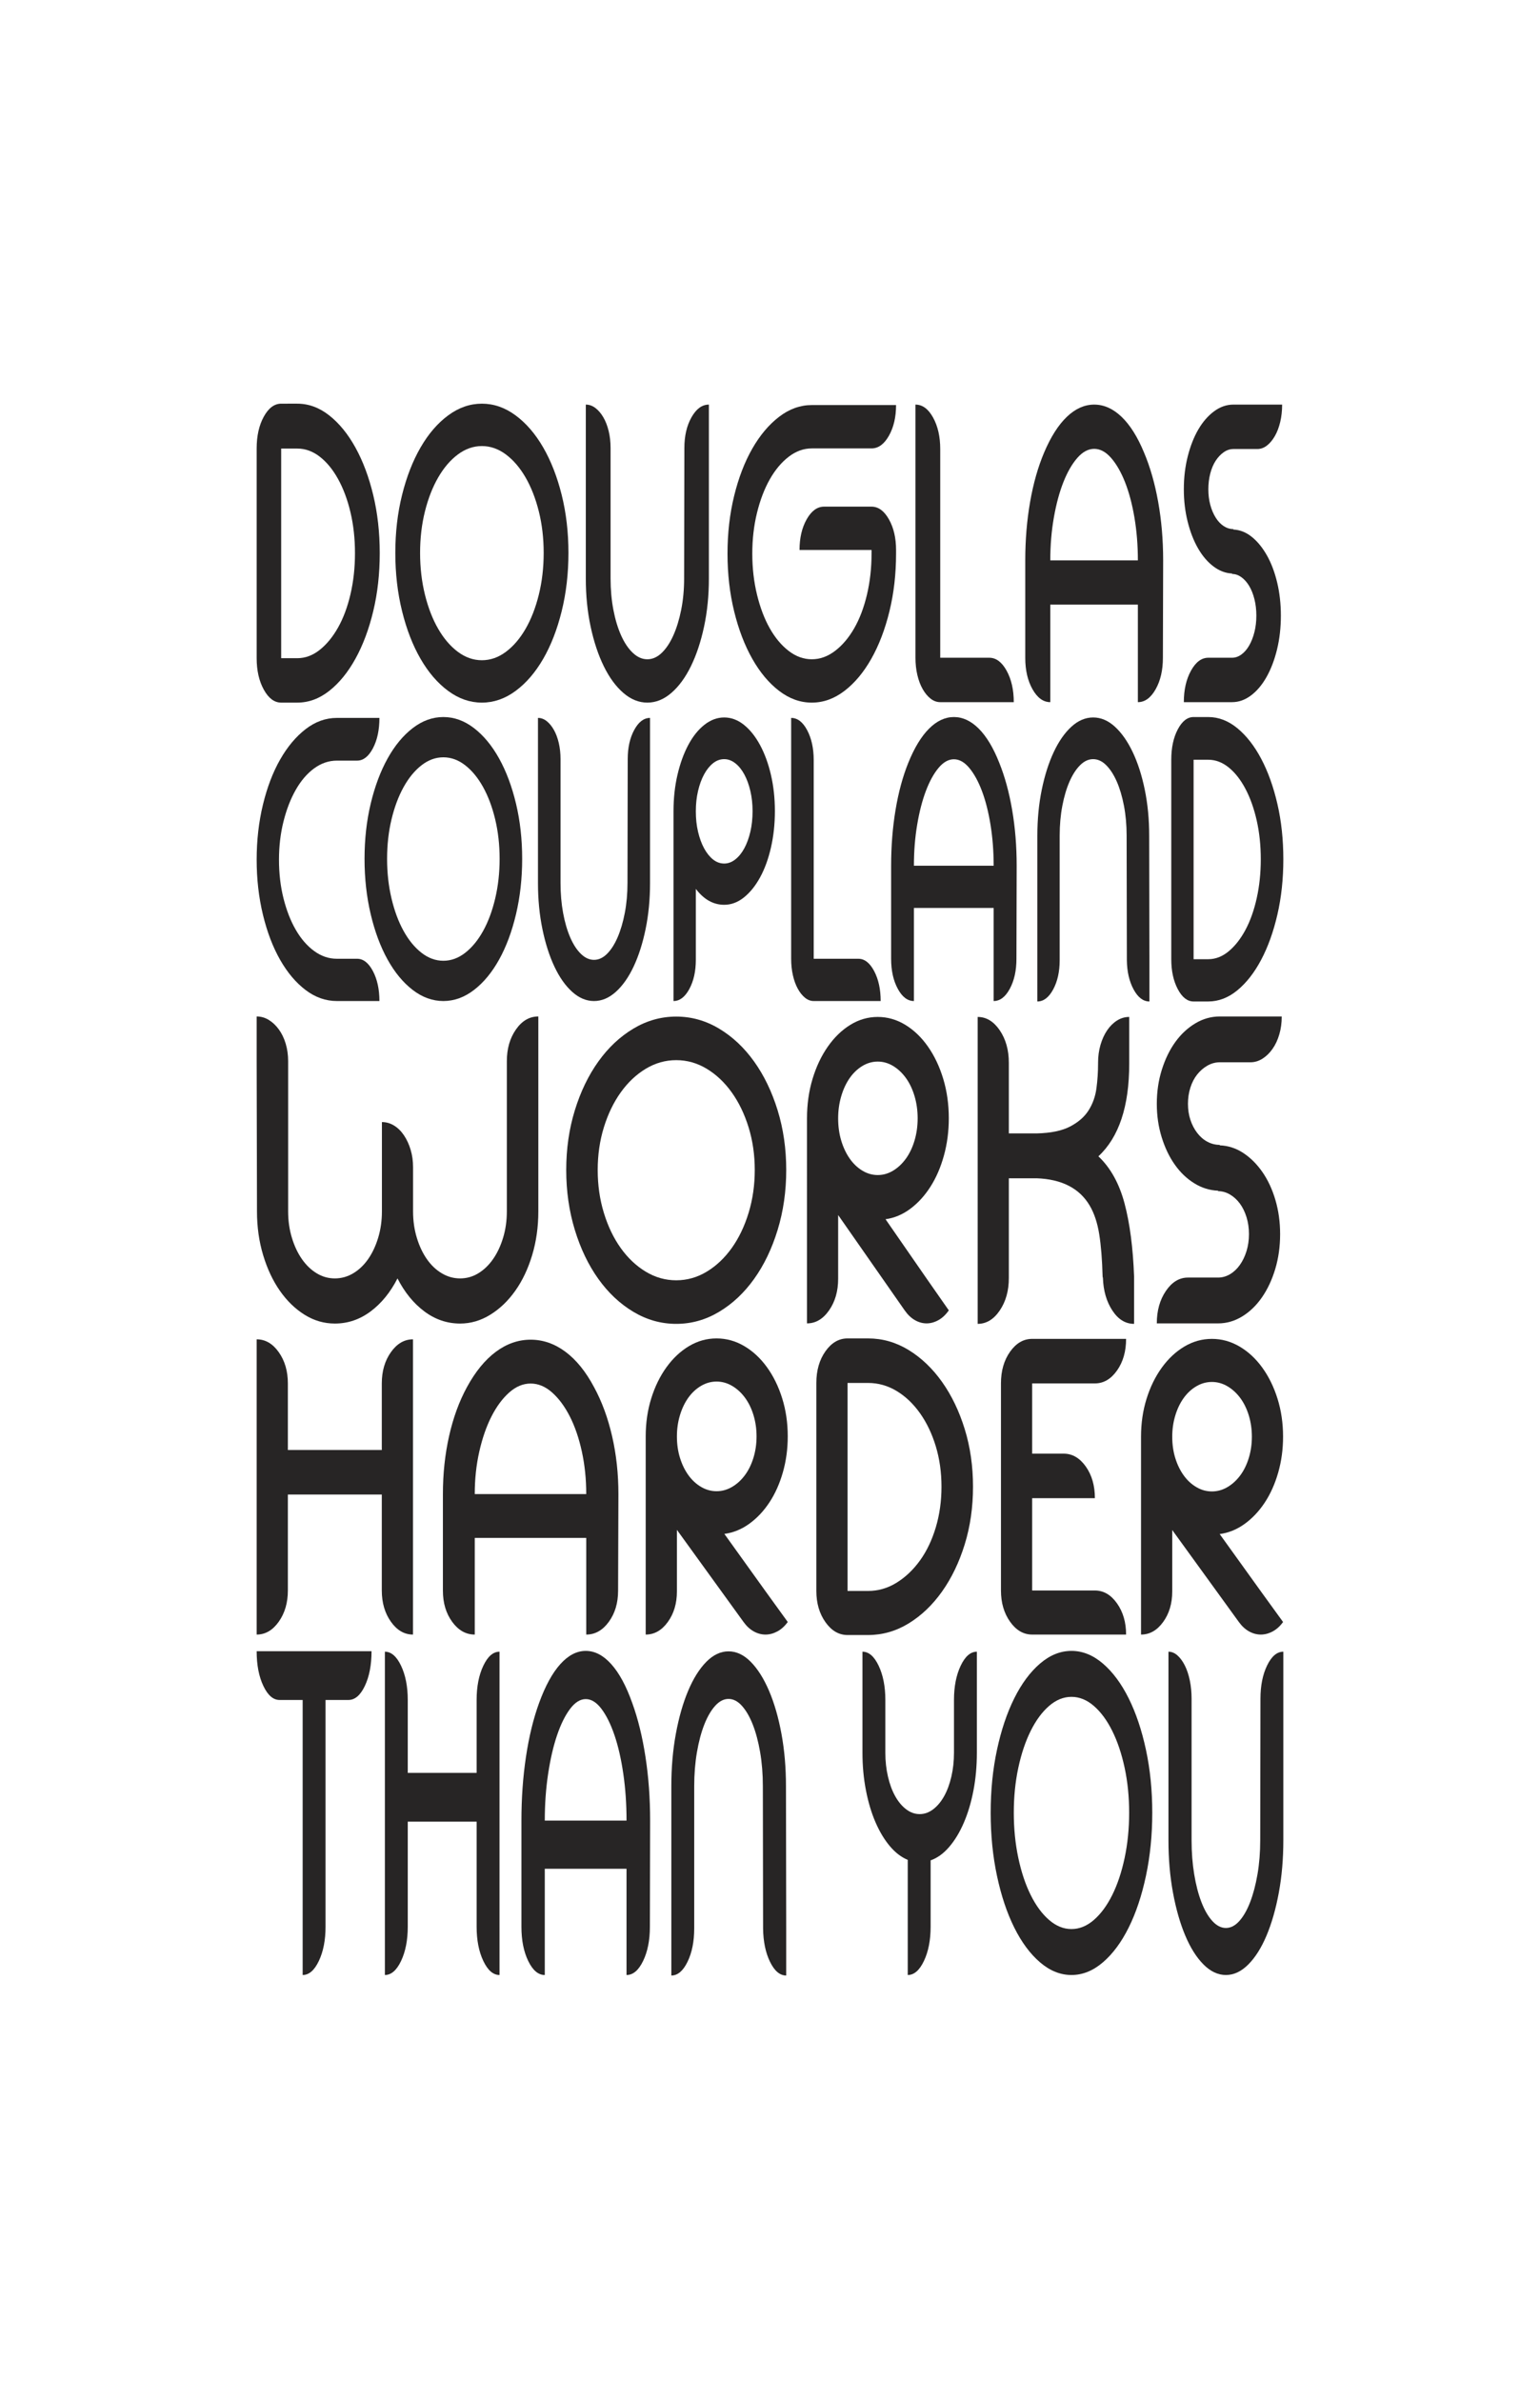 <?xml version="1.0" encoding="iso-8859-1"?>
<!-- Generator: Adobe Illustrator 15.1.0, SVG Export Plug-In . SVG Version: 6.00 Build 0)  -->
<!DOCTYPE svg PUBLIC "-//W3C//DTD SVG 1.1//EN" "http://www.w3.org/Graphics/SVG/1.1/DTD/svg11.dtd">
<svg version="1.1" xmlns="http://www.w3.org/2000/svg" xmlns:xlink="http://www.w3.org/1999/xlink" x="0px" y="0px" width="792px"
	 height="1224px" viewBox="0 0 792 1224" style="enable-background:new 0 0 792 1224;" xml:space="preserve">
<g id="Layer_1">
	<g>
		<path style="fill:#272525;" d="M152.879,207.535c5.864,0,11.359,2.022,16.481,6.067s9.607,9.558,13.46,16.536
			c3.852,6.981,6.895,15.108,9.127,24.387c2.232,9.279,3.349,19.234,3.349,29.859c0,10.628-1.116,20.58-3.349,29.859
			c-2.233,9.279-5.276,17.41-9.127,24.387c-3.854,6.982-8.339,12.491-13.46,16.536c-5.122,4.044-10.617,6.066-16.481,6.066h-8.274
			c-3.502,0-6.479-2.219-8.93-6.661c-2.452-4.439-3.677-9.833-3.677-16.179V230.613c0-6.501,1.225-11.974,3.677-16.416
			c2.45-4.439,5.427-6.662,8.93-6.662H152.879z M152.879,338.392c4.114,0,7.965-1.427,11.556-4.283
			c3.589-2.854,6.741-6.698,9.456-11.539c2.712-4.836,4.836-10.546,6.369-17.13c1.531-6.579,2.298-13.599,2.298-21.056
			c0-7.454-0.768-14.432-2.298-20.937c-1.533-6.501-3.657-12.212-6.369-17.13c-2.715-4.915-5.866-8.762-9.456-11.54
			c-3.591-2.772-7.442-4.164-11.556-4.164h-8.274v107.778H152.879z"/>
		<path style="fill:#272525;" d="M247.825,361.232c-6.129,0-11.908-2.008-17.335-6.016c-5.43-4.008-10.157-9.496-14.183-16.459
			c-4.028-6.959-7.202-15.132-9.521-24.519c-2.321-9.383-3.48-19.372-3.48-29.967c0-10.592,1.159-20.546,3.48-29.854
			c2.319-9.308,5.493-17.442,9.521-24.405c4.026-6.96,8.753-12.448,14.183-16.459c5.427-4.008,11.206-6.017,17.335-6.017
			c6.127,0,11.905,2.009,17.334,6.017c5.428,4.011,10.155,9.499,14.183,16.459c4.026,6.963,7.2,15.097,9.521,24.405
			c2.318,9.308,3.479,19.262,3.479,29.854c0,10.595-1.161,20.584-3.479,29.967c-2.321,9.387-5.496,17.56-9.521,24.519
			c-4.028,6.964-8.755,12.451-14.183,16.459C259.73,359.224,253.952,361.232,247.825,361.232z M247.825,229.33
			c-4.379,0-8.493,1.44-12.345,4.314c-3.854,2.877-7.223,6.811-10.112,11.805c-2.889,4.995-5.167,10.822-6.829,17.481
			c-1.664,6.661-2.495,13.774-2.495,21.341c0,7.569,0.831,14.721,2.495,21.454c1.662,6.736,3.94,12.6,6.829,17.595
			c2.89,4.994,6.259,8.931,10.112,11.805c3.852,2.877,7.965,4.314,12.345,4.314c4.376,0,8.491-1.437,12.344-4.314
			c3.852-2.874,7.223-6.811,10.112-11.805c2.889-4.995,5.165-10.858,6.829-17.595c1.662-6.732,2.495-13.884,2.495-21.454
			c0-7.567-0.833-14.68-2.495-21.341c-1.664-6.659-3.94-12.486-6.829-17.481c-2.89-4.995-6.261-8.928-10.112-11.805
			C256.316,230.77,252.202,229.33,247.825,229.33z"/>
		<path style="fill:#272525;" d="M351.964,230.298c0-6.189,1.225-11.452,3.677-15.787c2.45-4.331,5.427-6.5,8.929-6.5v22.288v67.092
			c0,8.821-0.832,17.103-2.494,24.84c-1.664,7.74-3.919,14.51-6.763,20.313c-2.846,5.803-6.195,10.371-10.046,13.697
			c-3.854,3.326-7.968,4.991-12.345,4.991c-4.379,0-8.493-1.665-12.345-4.991c-3.854-3.327-7.202-7.894-10.046-13.697
			c-2.846-5.804-5.101-12.573-6.763-20.313c-1.665-7.738-2.495-16.019-2.495-24.84v-67.092v-22.288c1.75,0,3.392,0.581,4.924,1.741
			c1.531,1.161,2.889,2.75,4.071,4.759c1.182,2.013,2.101,4.375,2.758,7.082c0.656,2.708,0.985,5.611,0.985,8.706v67.092
			c0,5.728,0.48,11.107,1.445,16.134c0.962,5.031,2.298,9.442,4.005,13.233c1.708,3.794,3.721,6.772,6.041,8.938
			c2.319,2.17,4.793,3.25,7.42,3.25s5.076-1.081,7.354-3.25c2.276-2.165,4.268-5.143,5.976-8.938
			c1.708-3.791,3.063-8.202,4.071-13.233c1.005-5.027,1.51-10.406,1.51-16.134L351.964,230.298z"/>
		<path style="fill:#272525;" d="M417.492,230.535c-4.202,0-8.164,1.434-11.885,4.294c-3.722,2.866-6.96,6.733-9.717,11.607
			c-2.758,4.875-4.948,10.603-6.566,17.179c-1.621,6.58-2.43,13.58-2.43,21.008c0,7.429,0.809,14.473,2.43,21.125
			c1.619,6.656,3.808,12.42,6.566,17.295c2.757,4.875,5.996,8.745,9.717,11.607c3.721,2.865,7.683,4.294,11.885,4.294
			c4.203,0,8.186-1.429,11.951-4.294c3.763-2.862,7.046-6.732,9.85-11.607c2.801-4.875,4.989-10.639,6.566-17.295
			c1.575-6.653,2.363-13.696,2.363-21.125v-1.857h-24.426h-12.608c0-6.188,1.226-11.451,3.678-15.786c2.45-4.33,5.428-6.5,8.931-6.5
			h24.426c3.501,0,6.478,2.169,8.93,6.5c2.45,4.335,3.678,9.598,3.678,15.786v1.857c0,10.526-1.14,20.429-3.415,29.715
			c-2.277,9.285-5.384,17.411-9.323,24.375c-3.94,6.964-8.536,12.46-13.789,16.482c-5.253,4.022-10.857,6.036-16.811,6.036
			c-5.954,0-11.557-2.013-16.81-6.036c-5.252-4.022-9.849-9.518-13.789-16.482c-3.94-6.964-7.048-15.09-9.324-24.375
			c-2.277-9.286-3.415-19.189-3.415-29.715c0-10.522,1.137-20.428,3.415-29.714c2.275-9.286,5.384-17.371,9.324-24.26
			c3.939-6.884,8.536-12.339,13.789-16.366c5.253-4.022,10.855-6.036,16.81-6.036h43.338c0,6.191-1.228,11.455-3.678,15.786
			c-2.452,4.335-5.429,6.5-8.93,6.5H417.492z"/>
		<path style="fill:#272525;" d="M508.761,338.154c3.5,0,6.478,2.223,8.929,6.662c2.451,4.442,3.678,9.837,3.678,16.179h-12.606
			h-25.215c-1.752,0-3.394-0.595-4.925-1.784c-1.532-1.189-2.889-2.814-4.07-4.878c-1.183-2.06-2.102-4.479-2.759-7.256
			c-0.656-2.773-0.984-5.747-0.984-8.922V230.852v-22.841c3.589,0,6.609,2.224,9.062,6.662c2.449,4.442,3.677,9.836,3.677,16.179
			v107.302H508.761z"/>
		<path style="fill:#272525;" d="M588.343,232.618c3.151,7.429,5.581,15.903,7.288,25.42c1.708,9.519,2.562,19.54,2.562,30.062
			l-0.132,50.143c0,6.348-1.248,11.725-3.742,16.135c-2.496,4.411-5.539,6.616-9.127,6.616v-22.751v-27.392h-45.045v50.143
			c-3.591,0-6.632-2.205-9.127-6.616s-3.743-9.787-3.743-16.135V288.1c0-10.522,0.831-20.543,2.495-30.062
			c1.662-9.517,4.071-17.991,7.223-25.42c3.415-8.045,7.31-14.161,11.688-18.339c4.377-4.179,9.062-6.269,14.052-6.269
			s9.673,2.09,14.052,6.269C581.162,218.458,585.014,224.573,588.343,232.618z M585.191,288.1c0-7.736-0.592-15.088-1.773-22.053
			c-1.182-6.964-2.803-13.036-4.858-18.223c-2.059-5.184-4.445-9.322-7.157-12.42c-2.716-3.094-5.604-4.642-8.668-4.642
			c-3.066,0-5.955,1.548-8.668,4.642c-2.715,3.098-5.101,7.237-7.157,12.42c-2.058,5.187-3.699,11.258-4.924,18.223
			c-1.228,6.965-1.839,14.317-1.839,22.053H585.191z"/>
		<path style="fill:#272525;" d="M634.305,230.852c-1.752,0-3.414,0.557-4.991,1.665c-1.575,1.111-2.954,2.58-4.136,4.401
			c-1.182,1.826-2.102,4.008-2.759,6.543c-0.656,2.54-0.984,5.235-0.984,8.089c0,2.855,0.328,5.513,0.984,7.971
			c0.657,2.461,1.577,4.64,2.759,6.543s2.561,3.372,4.136,4.401c1.577,1.034,3.239,1.547,4.991,1.547v0.238
			c3.414,0.16,6.587,1.428,9.521,3.807c2.933,2.379,5.516,5.554,7.749,9.517c2.232,3.966,3.982,8.606,5.253,13.918
			c1.268,5.316,1.904,10.985,1.904,17.012c0,6.186-0.657,11.978-1.97,17.368c-1.313,5.394-3.109,10.111-5.385,14.157
			c-2.278,4.044-4.947,7.219-8.011,9.517c-3.065,2.301-6.304,3.449-9.719,3.449h-12.213h-12.606c0-6.342,1.225-11.736,3.677-16.179
			c2.45-4.438,5.428-6.662,8.93-6.662h12.213c1.662,0,3.261-0.553,4.794-1.666c1.53-1.107,2.866-2.654,4.005-4.639
			c1.138-1.981,2.036-4.283,2.692-6.9c0.656-2.617,0.985-5.432,0.985-8.446c0-3.011-0.329-5.83-0.985-8.446
			c-0.656-2.618-1.555-4.878-2.692-6.781c-1.139-1.904-2.475-3.409-4.005-4.521c-1.533-1.107-3.132-1.665-4.794-1.665v-0.238
			c-3.413-0.156-6.632-1.387-9.651-3.688c-3.021-2.298-5.647-5.391-7.88-9.279c-2.233-3.884-4.005-8.446-5.318-13.68
			s-1.97-10.785-1.97-16.655c0-6.025,0.677-11.695,2.035-17.011c1.356-5.313,3.172-9.912,5.45-13.8
			c2.275-3.884,4.967-6.978,8.076-9.279c3.106-2.298,6.412-3.45,9.915-3.45h6.566h5.778h12.738c0,3.175-0.328,6.149-0.985,8.922
			c-0.656,2.777-1.575,5.198-2.758,7.257c-1.182,2.063-2.54,3.688-4.07,4.877c-1.533,1.189-3.175,1.785-4.925,1.785H634.305z"/>
	</g>
	<g>
		<path style="fill:#272525;" d="M183.652,492.919c3.187,0,5.898,2.115,8.13,6.338c2.231,4.227,3.348,9.359,3.348,15.393h-11.478
			H173.25c-5.739,0-11.102-1.885-16.082-5.659c-4.982-3.771-9.347-8.941-13.093-15.506c-3.748-6.565-6.696-14.297-8.848-23.203
			c-2.152-8.903-3.228-18.336-3.228-28.296c0-9.961,1.076-19.391,3.228-28.296c2.152-8.904,5.101-16.639,8.848-23.203
			c3.746-6.566,8.11-11.772,13.093-15.621c4.98-3.848,10.343-5.772,16.082-5.772h10.402h11.478c0,6.189-1.117,11.396-3.348,15.619
			c-2.232,4.227-4.943,6.339-8.13,6.339H173.25c-4.146,0-8.032,1.322-11.658,3.961c-3.628,2.642-6.776,6.302-9.446,10.979
			c-2.671,4.679-4.783,10.111-6.337,16.298c-1.554,6.189-2.332,12.755-2.332,19.695c0,7.096,0.777,13.734,2.332,19.919
			c1.554,6.19,3.666,11.584,6.337,16.186c2.67,4.605,5.818,8.228,9.446,10.866c3.626,2.642,7.512,3.961,11.658,3.961H183.652z"/>
		<path style="fill:#272525;" d="M228.011,514.65c-5.581,0-10.842-1.907-15.783-5.715c-4.943-3.808-9.248-9.021-12.913-15.636
			c-3.667-6.612-6.558-14.376-8.668-23.293c-2.113-8.913-3.169-18.403-3.169-28.468c0-10.062,1.056-19.519,3.169-28.361
			c2.111-8.843,5.001-16.569,8.668-23.184c3.666-6.612,7.97-11.825,12.913-15.637c4.941-3.807,10.203-5.715,15.783-5.715
			c5.578,0,10.839,1.908,15.783,5.715c4.942,3.812,9.246,9.025,12.914,15.637c3.666,6.615,6.556,14.341,8.669,23.184
			c2.111,8.842,3.168,18.299,3.168,28.361c0,10.065-1.057,19.555-3.168,28.468c-2.113,8.917-5.003,16.681-8.669,23.293
			c-3.667,6.615-7.972,11.828-12.914,15.636C238.851,512.744,233.589,514.65,228.011,514.65z M228.011,389.346
			c-3.987,0-7.733,1.368-11.239,4.098c-3.509,2.733-6.576,6.469-9.207,11.214c-2.63,4.746-4.704,10.282-6.217,16.607
			c-1.516,6.328-2.272,13.086-2.272,20.273c0,7.191,0.756,13.985,2.272,20.381c1.513,6.399,3.587,11.97,6.217,16.714
			c2.631,4.745,5.698,8.485,9.207,11.214c3.506,2.733,7.252,4.098,11.239,4.098c3.985,0,7.731-1.365,11.239-4.098
			c3.507-2.729,6.576-6.469,9.207-11.214c2.63-4.745,4.702-10.315,6.217-16.714c1.513-6.396,2.272-13.189,2.272-20.381
			c0-7.188-0.759-13.945-2.272-20.273c-1.515-6.325-3.587-11.861-6.217-16.607c-2.631-4.745-5.7-8.481-9.207-11.214
			C235.742,390.714,231.996,389.346,228.011,389.346z"/>
		<path style="fill:#272525;" d="M322.828,390.267c0-5.879,1.116-10.879,3.348-14.997c2.23-4.114,4.941-6.175,8.13-6.175v21.172
			v63.735c0,8.381-0.758,16.248-2.271,23.599c-1.515,7.353-3.568,13.783-6.158,19.297c-2.592,5.514-5.641,9.852-9.147,13.012
			c-3.508,3.16-7.254,4.741-11.239,4.741c-3.987,0-7.732-1.581-11.239-4.741c-3.509-3.161-6.558-7.499-9.147-13.012
			c-2.591-5.514-4.645-11.944-6.158-19.297c-1.515-7.351-2.272-15.218-2.272-23.599v-63.735v-21.172
			c1.594,0,3.088,0.551,4.484,1.653c1.394,1.103,2.63,2.613,3.707,4.521c1.076,1.913,1.913,4.156,2.511,6.727
			c0.598,2.573,0.897,5.33,0.897,8.27v63.735c0,5.442,0.438,10.552,1.315,15.328c0.876,4.779,2.093,8.969,3.646,12.571
			c1.555,3.604,3.388,6.434,5.5,8.49c2.111,2.061,4.364,3.088,6.756,3.088s4.622-1.027,6.696-3.088
			c2.072-2.057,3.886-4.886,5.44-8.49c1.555-3.602,2.789-7.792,3.707-12.571c0.916-4.776,1.375-9.886,1.375-15.328L322.828,390.267z
			"/>
		<path style="fill:#272525;" d="M372.446,368.863c3.587,0,6.953,1.252,10.104,3.755c3.148,2.506,5.918,5.964,8.31,10.382
			c2.392,4.417,4.264,9.536,5.62,15.352c1.355,5.819,2.033,12.038,2.033,18.666c0,6.626-0.678,12.887-2.033,18.775
			c-1.356,5.891-3.228,11.01-5.62,15.352c-2.391,4.345-5.162,7.77-8.31,10.271c-3.15,2.506-6.517,3.755-10.104,3.755
			c-5.581,0-10.443-2.723-14.588-8.173v36.447c0,5.891-1.117,10.899-3.347,15.021c-2.233,4.124-4.944,6.185-8.131,6.185v-21.205
			v-76.428c0-6.627,0.676-12.846,2.033-18.666c1.354-5.816,3.208-10.934,5.56-15.352c2.351-4.418,5.121-7.876,8.311-10.382
			C365.47,370.115,368.859,368.863,372.446,368.863z M372.446,443.965c1.991,0,3.886-0.697,5.68-2.097
			c1.793-1.399,3.347-3.313,4.663-5.744c1.315-2.43,2.35-5.264,3.109-8.504c0.757-3.237,1.136-6.771,1.136-10.602
			c0-3.68-0.379-7.142-1.136-10.382c-0.759-3.237-1.793-6.075-3.109-8.504c-1.315-2.43-2.869-4.342-4.663-5.743
			c-1.794-1.398-3.688-2.099-5.68-2.099c-2.074,0-3.987,0.701-5.739,2.099c-1.755,1.401-3.288,3.313-4.604,5.743
			c-1.314,2.429-2.352,5.267-3.108,8.504c-0.759,3.241-1.137,6.703-1.137,10.382v0.221c0,3.682,0.377,7.145,1.137,10.381
			c0.756,3.241,1.793,6.075,3.108,8.504c1.316,2.431,2.849,4.345,4.604,5.744C368.459,443.269,370.373,443.965,372.446,443.965z"/>
		<path style="fill:#272525;" d="M441.436,492.919c3.187,0,5.897,2.115,8.13,6.338c2.23,4.227,3.348,9.359,3.348,15.393h-11.478
			h-22.958c-1.595,0-3.09-0.566-4.483-1.697c-1.396-1.132-2.631-2.678-3.706-4.641c-1.077-1.959-1.914-4.262-2.512-6.904
			c-0.598-2.639-0.896-5.468-0.896-8.489V390.827v-21.732c3.268,0,6.018,2.115,8.25,6.338c2.23,4.227,3.348,9.359,3.348,15.394
			v102.092H441.436z"/>
		<path style="fill:#272525;" d="M513.893,392.127c2.869,7.091,5.082,15.178,6.637,24.262c1.555,9.083,2.331,18.649,2.331,28.691
			l-0.12,47.857c0,6.059-1.136,11.189-3.407,15.399s-5.042,6.314-8.31,6.314v-21.713v-26.144h-41.012v47.856
			c-3.27,0-6.038-2.104-8.31-6.314c-2.272-4.209-3.408-9.34-3.408-15.399V445.08c0-10.042,0.757-19.608,2.271-28.691
			c1.513-9.084,3.707-17.171,6.576-24.262c3.109-7.678,6.655-13.515,10.642-17.503c3.985-3.988,8.25-5.982,12.794-5.982
			s8.808,1.995,12.794,5.982C507.355,378.612,510.862,384.449,513.893,392.127z M511.023,445.08c0-7.383-0.538-14.401-1.614-21.048
			c-1.076-6.647-2.552-12.442-4.424-17.393c-1.874-4.946-4.047-8.896-6.517-11.854c-2.472-2.953-5.103-4.431-7.892-4.431
			c-2.791,0-5.422,1.478-7.892,4.431c-2.472,2.957-4.645,6.907-6.517,11.854c-1.874,4.951-3.368,10.746-4.483,17.393
			c-1.117,6.646-1.674,13.665-1.674,21.048H511.023z"/>
		<path style="fill:#272525;" d="M533.499,429.61c0-8.395,0.757-16.271,2.271-23.637c1.514-7.362,3.567-13.806,6.158-19.328
			c2.59-5.522,5.62-9.865,9.087-13.033c3.468-3.165,7.193-4.749,11.18-4.749c3.985,0,7.712,1.584,11.181,4.749
			c3.467,3.168,6.516,7.511,9.146,13.033c2.63,5.522,4.702,11.966,6.217,19.328c1.514,7.366,2.272,15.242,2.272,23.637l0.119,64.06
			v21.207c-3.189,0-5.899-2.06-8.131-6.185c-2.232-4.122-3.389-9.129-3.467-15.021l-0.12-64.06c0-5.446-0.459-10.566-1.375-15.353
			c-0.917-4.784-2.152-8.946-3.707-12.481c-1.554-3.534-3.368-6.33-5.439-8.394c-2.073-2.06-4.305-3.093-6.696-3.093
			c-2.391,0-4.623,1.033-6.695,3.093c-2.074,2.064-3.887,4.86-5.44,8.394c-1.555,3.535-2.791,7.697-3.707,12.481
			c-0.917,4.787-1.374,9.907-1.374,15.353v64.06c0,5.893-1.118,10.9-3.349,15.021c-2.232,4.125-4.943,6.185-8.131,6.185V493.67
			V429.61z"/>
		<path style="fill:#272525;" d="M621.38,368.642c5.34,0,10.343,1.924,15.006,5.773c4.663,3.848,8.747,9.093,12.255,15.732
			c3.507,6.642,6.277,14.375,8.311,23.203c2.033,8.829,3.049,18.301,3.049,28.41c0,10.112-1.016,19.58-3.049,28.409
			c-2.033,8.828-4.804,16.564-8.311,23.203c-3.508,6.643-7.592,11.885-12.255,15.733c-4.663,3.848-9.666,5.772-15.006,5.772h-7.532
			c-3.189,0-5.901-2.111-8.131-6.338c-2.232-4.224-3.349-9.355-3.349-15.394V390.6c0-6.187,1.116-11.393,3.349-15.619
			c2.229-4.224,4.941-6.339,8.131-6.339H621.38z M621.38,493.145c3.745,0,7.252-1.358,10.521-4.075
			c3.269-2.716,6.138-6.373,8.608-10.979c2.471-4.602,4.404-10.035,5.8-16.298c1.394-6.261,2.093-12.939,2.093-20.034
			c0-7.092-0.699-13.731-2.093-19.921c-1.396-6.186-3.329-11.619-5.8-16.298c-2.471-4.677-5.34-8.337-8.608-10.98
			c-3.27-2.638-6.776-3.961-10.521-3.961h-7.532v102.545H621.38z"/>
	</g>
	<g>
		<path style="fill:#272525;" d="M260.665,545.547c0-6.377,1.557-11.801,4.673-16.267c3.113-4.463,6.952-6.698,11.515-6.698v22.965
			v77.267c0,7.976-1.059,15.47-3.171,22.484c-2.115,7.02-5.006,13.12-8.678,18.3c-3.671,5.185-7.955,9.293-12.85,12.321
			c-4.896,3.027-10.07,4.544-15.52,4.544c-6.675,0-12.795-2.074-18.357-6.219c-5.564-4.146-10.18-9.809-13.851-16.985
			c-3.672,7.177-8.29,12.839-13.852,16.985c-5.564,4.145-11.682,6.219-18.357,6.219c-5.564,0-10.764-1.517-15.604-4.544
			c-4.84-3.028-9.069-7.137-12.683-12.321c-3.617-5.18-6.482-11.28-8.595-18.3c-2.115-7.015-3.17-14.509-3.17-22.484l-0.167-77.267
			v-22.965c2.224,0,4.31,0.598,6.258,1.794c1.945,1.196,3.671,2.834,5.173,4.904c1.502,2.075,2.67,4.508,3.504,7.296
			c0.834,2.792,1.252,5.782,1.252,8.971v77.267c0,4.783,0.639,9.29,1.919,13.514c1.278,4.228,3.004,7.896,5.173,11.005
			c2.17,3.108,4.699,5.543,7.594,7.295c2.892,1.758,6.007,2.632,9.345,2.632c3.337,0,6.479-0.874,9.429-2.632
			c2.947-1.752,5.507-4.187,7.677-7.295c2.169-3.109,3.893-6.777,5.173-11.005c1.277-4.224,1.919-8.73,1.919-13.514v-22.726v-23.205
			c2.225,0,4.311,0.597,6.258,1.793c1.945,1.196,3.643,2.872,5.09,5.024c1.445,2.152,2.586,4.627,3.421,7.416
			c0.834,2.792,1.251,5.782,1.251,8.971v22.726c0,4.783,0.639,9.29,1.919,13.514c1.278,4.228,3.004,7.896,5.173,11.005
			c2.169,3.108,4.728,5.543,7.677,7.295c2.947,1.758,6.091,2.632,9.429,2.632c3.337,0,6.452-0.874,9.346-2.632
			c2.892-1.752,5.424-4.187,7.593-7.295c2.17-3.109,3.894-6.777,5.173-11.005c1.278-4.224,1.919-8.73,1.919-13.514V545.547z"/>
		<path style="fill:#272525;" d="M347.776,680.624c-7.789,0-15.132-2.063-22.029-6.183c-6.9-4.121-12.907-9.762-18.023-16.918
			c-5.119-7.154-9.152-15.557-12.099-25.203c-2.949-9.646-4.422-19.912-4.422-30.803c0-10.889,1.473-21.119,4.422-30.687
			c2.947-9.567,6.98-17.929,12.099-25.084c5.116-7.154,11.123-12.795,18.023-16.918c6.897-4.121,14.24-6.185,22.029-6.185
			c7.786,0,15.129,2.064,22.028,6.185c6.897,4.124,12.905,9.764,18.023,16.918c5.116,7.156,9.15,15.518,12.1,25.084
			c2.946,9.568,4.422,19.798,4.422,30.687c0,10.892-1.476,21.158-4.422,30.803c-2.95,9.646-6.984,18.049-12.1,25.203
			c-5.119,7.156-11.126,12.797-18.023,16.918C362.905,678.561,355.562,680.624,347.776,680.624z M347.776,545.044
			c-5.565,0-10.793,1.481-15.687,4.434c-4.897,2.958-9.179,7.001-12.85,12.134c-3.671,5.134-6.566,11.126-8.678,17.969
			c-2.115,6.849-3.171,14.159-3.171,21.936c0,7.78,1.056,15.131,3.171,22.052c2.112,6.925,5.006,12.951,8.678,18.085
			c3.671,5.133,7.953,9.181,12.85,12.134c4.894,2.958,10.122,4.435,15.687,4.435c5.562,0,10.79-1.477,15.687-4.435
			c4.895-2.953,9.179-7.001,12.851-12.134c3.671-5.134,6.562-11.16,8.677-18.085c2.112-6.921,3.171-14.272,3.171-22.052
			c0-7.777-1.059-15.087-3.171-21.936c-2.115-6.843-5.006-12.835-8.677-17.969c-3.672-5.133-7.956-9.176-12.851-12.134
			C358.566,546.525,353.338,545.044,347.776,545.044z"/>
		<path style="fill:#272525;" d="M476.608,657.426l11.348,16.258c-1.559,2.233-3.338,3.908-5.339,5.021
			c-2.004,1.115-4.035,1.673-6.094,1.673c-2.06,0-4.061-0.558-6.006-1.673c-1.949-1.113-3.7-2.788-5.259-5.021l-34.211-49.01v32.752
			c0,6.377-1.558,11.798-4.672,16.258c-3.115,4.464-6.899,6.694-11.348,6.694v-22.952V576.38v-1.435
			c0-7.172,0.944-13.903,2.837-20.201c1.891-6.295,4.507-11.834,7.844-16.616c3.338-4.782,7.201-8.525,11.598-11.236
			c4.394-2.709,9.096-4.065,14.103-4.065c5.006,0,9.734,1.356,14.185,4.065c4.448,2.711,8.344,6.454,11.682,11.236
			c3.338,4.781,5.95,10.321,7.845,16.616c1.891,6.298,2.836,13.029,2.836,20.201c0,6.694-0.835,13.071-2.504,19.125
			c-1.669,6.06-3.979,11.398-6.925,16.02c-2.949,4.624-6.399,8.407-10.348,11.356c-3.95,2.95-8.205,4.744-12.766,5.38
			L476.608,657.426z M431.048,574.946c0,4.146,0.528,7.972,1.587,11.475c1.056,3.509,2.503,6.576,4.339,9.206
			c1.836,2.629,4.005,4.702,6.508,6.215c2.504,1.517,5.146,2.272,7.928,2.272c2.778,0,5.423-0.755,7.927-2.272
			c2.503-1.514,4.697-3.586,6.593-6.215c1.891-2.63,3.363-5.739,4.422-9.325c1.056-3.585,1.584-7.369,1.584-11.355
			c0-3.982-0.528-7.77-1.584-11.355c-1.059-3.585-2.531-6.694-4.422-9.324c-1.896-2.63-4.09-4.699-6.593-6.216
			c-2.504-1.513-5.148-2.271-7.927-2.271c-2.782,0-5.424,0.758-7.928,2.271c-2.503,1.517-4.672,3.586-6.508,6.216
			c-1.836,2.629-3.283,5.738-4.339,9.324C431.576,567.176,431.048,570.964,431.048,574.946z"/>
		<path style="fill:#272525;" d="M583.246,657.064v23.56c-4.451,0-8.177-2.29-11.181-6.872c-3.004-4.578-4.618-10.142-4.84-16.688
			l-0.167-0.736c-0.224-8.669-0.809-15.951-1.752-21.841c-0.946-5.891-2.587-10.798-4.923-14.725
			c-5.23-8.835-14.297-13.497-27.202-13.987h-2.504H518.83v51.289c0,6.546-1.561,12.109-4.673,16.688
			c-3.116,4.582-6.9,6.872-11.349,6.872v-23.56V546.387v-23.559c4.448,0,8.232,2.293,11.349,6.87
			c3.112,4.583,4.673,10.147,4.673,16.688v36.319h11.848h2.504c7.23-0.162,12.959-1.35,17.188-3.558
			c4.227-2.208,7.398-4.988,9.513-8.343c2.111-3.352,3.447-7.118,4.006-11.29c0.555-4.171,0.834-8.382,0.834-12.638v-0.491
			c0-3.271,0.417-6.338,1.252-9.203c0.834-2.861,1.973-5.357,3.42-7.486c1.445-2.123,3.143-3.803,5.09-5.03
			c1.946-1.227,4.032-1.84,6.259-1.84v23.559v0.491c0,21.925-5.286,37.792-15.854,47.608c6.23,5.889,10.708,13.95,13.435,24.173
			c2.725,10.226,4.365,22.783,4.923,37.669V657.064z"/>
		<path style="fill:#272525;" d="M627.303,546.142c-2.227,0-4.338,0.575-6.342,1.717c-2.002,1.146-3.755,2.661-5.256,4.54
			c-1.502,1.883-2.671,4.134-3.506,6.749c-0.834,2.62-1.251,5.399-1.251,8.344c0,2.944,0.417,5.686,1.251,8.222
			c0.835,2.537,2.004,4.785,3.506,6.748c1.501,1.962,3.254,3.477,5.256,4.54c2.004,1.065,4.115,1.596,6.342,1.596v0.244
			c4.34,0.165,8.37,1.474,12.099,3.927c3.727,2.455,7.009,5.729,9.847,9.816c2.837,4.092,5.062,8.877,6.676,14.355
			c1.611,5.483,2.42,11.331,2.42,17.548c0,6.38-0.835,12.355-2.504,17.915c-1.669,5.562-3.95,10.43-6.843,14.602
			c-2.894,4.171-6.286,7.447-10.179,9.816c-3.896,2.372-8.011,3.558-12.35,3.558h-15.521h-16.021c0-6.541,1.557-12.106,4.673-16.688
			c3.113-4.578,6.897-6.872,11.348-6.872h15.521c2.111,0,4.144-0.57,6.092-1.717c1.944-1.144,3.642-2.738,5.089-4.785
			c1.444-2.044,2.587-4.418,3.421-7.117c0.835-2.699,1.252-5.603,1.252-8.712c0-3.105-0.417-6.012-1.252-8.713
			c-0.834-2.699-1.977-5.03-3.421-6.994c-1.447-1.962-3.145-3.515-5.089-4.662c-1.948-1.142-3.98-1.717-6.092-1.717v-0.246
			c-4.339-0.161-8.428-1.43-12.266-3.804c-3.839-2.369-7.176-5.56-10.013-9.57c-2.838-4.006-5.091-8.712-6.759-14.11
			c-1.669-5.399-2.504-11.124-2.504-17.178c0-6.216,0.86-12.063,2.587-17.547c1.724-5.479,4.031-10.223,6.926-14.232
			c2.892-4.007,6.312-7.198,10.263-9.571c3.948-2.371,8.148-3.559,12.6-3.559h8.344h7.344h16.188c0,3.275-0.417,6.343-1.252,9.203
			c-0.834,2.864-2.002,5.361-3.505,7.485c-1.501,2.129-3.228,3.804-5.173,5.031c-1.947,1.227-4.033,1.841-6.258,1.841H627.303z"/>
	</g>
	<g>
		<path style="fill:#272525;" d="M212.401,817.7v22.662c-4.458,0-8.249-2.202-11.367-6.609c-3.121-4.403-4.681-9.757-4.681-16.053
			v-49.336h-48.308V817.7c0,6.296-1.562,11.649-4.681,16.053c-3.121,4.407-6.911,6.609-11.367,6.609V817.7V711.238v-22.663
			c4.456,0,8.246,2.205,11.367,6.61c3.119,4.407,4.681,9.759,4.681,16.053v34.229h48.308v-34.229c0-6.294,1.56-11.646,4.681-16.053
			c3.118-4.405,6.908-6.61,11.367-6.61v22.663V817.7z"/>
		<path style="fill:#272525;" d="M305.506,713.146c4.012,7.361,7.104,15.758,9.277,25.188c2.173,9.434,3.259,19.364,3.259,29.793
			l-0.167,49.689c0,6.29-1.588,11.618-4.764,15.988c-3.176,4.372-7.05,6.557-11.618,6.557v-22.545v-27.146H244.16v49.69
			c-4.57,0-8.441-2.185-11.617-6.557c-3.176-4.37-4.764-9.698-4.764-15.988v-49.689c0-10.429,1.058-20.359,3.176-29.793
			c2.115-9.431,5.182-17.827,9.193-25.188c4.346-7.973,9.303-14.033,14.877-18.174c5.571-4.142,11.534-6.211,17.886-6.211
			s12.312,2.069,17.885,6.211C296.367,699.113,301.269,705.174,305.506,713.146z M301.494,768.128
			c0-7.668-0.752-14.954-2.257-21.854c-1.504-6.901-3.568-12.918-6.185-18.059c-2.62-5.139-5.657-9.238-9.11-12.309
			c-3.455-3.065-7.133-4.601-11.032-4.601c-3.902,0-7.58,1.535-11.032,4.601c-3.456,3.07-6.493,7.17-9.11,12.309
			c-2.62,5.141-4.709,11.157-6.269,18.059c-1.562,6.9-2.34,14.187-2.34,21.854H301.494z"/>
		<path style="fill:#272525;" d="M393.763,818.182l11.366,15.711c-1.562,2.159-3.343,3.777-5.349,4.854
			c-2.006,1.078-4.04,1.616-6.102,1.616c-2.063,0-4.069-0.538-6.018-1.616c-1.951-1.076-3.706-2.694-5.265-4.854l-34.267-47.364
			v31.653c0,6.163-1.562,11.401-4.68,15.711c-3.121,4.314-6.911,6.47-11.367,6.47v-22.181v-78.324v-1.387
			c0-6.932,0.946-13.436,2.842-19.523c1.894-6.082,4.513-11.437,7.856-16.058c3.343-4.62,7.214-8.238,11.617-10.858
			c4.4-2.617,9.11-3.928,14.125-3.928c5.015,0,9.75,1.311,14.208,3.928c4.456,2.62,8.358,6.238,11.701,10.858
			c3.343,4.621,5.96,9.976,7.856,16.058c1.894,6.088,2.842,12.592,2.842,19.523c0,6.469-0.835,12.632-2.507,18.483
			c-1.672,5.855-3.985,11.016-6.937,15.481c-2.954,4.469-6.409,8.126-10.364,10.975c-3.957,2.853-8.219,4.585-12.787,5.199
			L393.763,818.182z M348.129,738.471c0,4.007,0.528,7.704,1.588,11.09c1.058,3.391,2.507,6.355,4.346,8.896
			c1.839,2.541,4.012,4.545,6.52,6.007c2.507,1.466,5.153,2.196,7.94,2.196c2.784,0,5.432-0.73,7.939-2.196
			c2.507-1.462,4.707-3.466,6.603-6.007c1.894-2.541,3.369-5.546,4.43-9.012c1.058-3.466,1.588-7.122,1.588-10.975
			c0-3.848-0.53-7.509-1.588-10.976c-1.061-3.465-2.536-6.467-4.43-9.01c-1.896-2.541-4.095-4.541-6.603-6.007
			c-2.507-1.463-5.155-2.195-7.939-2.195c-2.787,0-5.433,0.732-7.94,2.195c-2.507,1.466-4.681,3.466-6.52,6.007
			c-1.838,2.543-3.288,5.545-4.346,9.01C348.657,730.962,348.129,734.623,348.129,738.471z"/>
		<path style="fill:#272525;" d="M446.415,688.104c7.466,0,14.458,2.007,20.978,6.02c6.521,4.014,12.229,9.482,17.133,16.406
			c4.904,6.926,8.776,14.99,11.618,24.196c2.843,9.206,4.262,19.084,4.262,29.626c0,10.545-1.419,20.419-4.262,29.625
			c-2.842,9.206-6.714,17.273-11.618,24.196c-4.903,6.927-10.612,12.394-17.133,16.406c-6.52,4.014-13.512,6.021-20.978,6.021
			h-10.53c-4.459,0-8.249-2.203-11.367-6.61c-3.121-4.405-4.681-9.756-4.681-16.053V711.001c0-6.45,1.56-11.88,4.681-16.287
			c3.118-4.405,6.908-6.61,11.367-6.61H446.415z M446.415,817.937c5.236,0,10.138-1.417,14.709-4.249
			c4.568-2.832,8.579-6.647,12.036-11.448c3.452-4.799,6.155-10.464,8.107-16.997c1.948-6.529,2.925-13.493,2.925-20.891
			c0-7.396-0.977-14.318-2.925-20.773c-1.952-6.452-4.655-12.116-8.107-16.996c-3.457-4.877-7.468-8.694-12.036-11.449
			c-4.571-2.752-9.473-4.132-14.709-4.132h-10.53v106.936H446.415z"/>
		<path style="fill:#272525;" d="M563.086,817.7c4.456,0,8.245,2.207,11.366,6.61c3.119,4.407,4.681,9.76,4.681,16.052h-16.047
			h-32.261c-4.458,0-8.249-2.202-11.366-6.609c-3.121-4.403-4.681-9.757-4.681-16.053V711.238c0-6.452,1.56-11.882,4.681-16.29
			c3.117-4.402,6.908-6.607,11.366-6.607h32.261h16.047c0,6.454-1.562,11.882-4.681,16.287c-3.121,4.407-6.91,6.61-11.366,6.61
			h-32.261v36.117h16.214c4.455,0,8.246,2.205,11.367,6.608c3.117,4.407,4.68,9.838,4.68,16.289h-16.047h-16.214V817.7H563.086z"/>
		<path style="fill:#272525;" d="M648.5,818.216l11.367,15.688c-1.562,2.154-3.343,3.771-5.349,4.845
			c-2.007,1.076-4.041,1.614-6.102,1.614c-2.063,0-4.069-0.538-6.018-1.614c-1.951-1.074-3.706-2.69-5.266-4.845l-34.268-47.291
			v31.604c0,6.153-1.562,11.384-4.681,15.688c-3.121,4.307-6.91,6.459-11.365,6.459v-22.146v-78.201v-1.387
			c0-6.92,0.944-13.414,2.842-19.491c1.894-6.074,4.513-11.42,7.855-16.033c3.344-4.613,7.215-8.226,11.617-10.842
			c4.401-2.613,9.11-3.921,14.125-3.921s9.75,1.308,14.208,3.921c4.456,2.616,8.357,6.229,11.701,10.842
			c3.343,4.613,5.96,9.959,7.856,16.033c1.894,6.077,2.842,12.571,2.842,19.491c0,6.46-0.836,12.614-2.508,18.456
			c-1.671,5.847-3.986,10.998-6.938,15.458c-2.953,4.461-6.408,8.112-10.363,10.957c-3.957,2.848-8.22,4.577-12.787,5.189
			L648.5,818.216z M602.866,738.628c0,4.002,0.528,7.693,1.588,11.074c1.058,3.385,2.508,6.345,4.347,8.882s4.012,4.537,6.519,5.998
			c2.508,1.464,5.154,2.192,7.94,2.192c2.784,0,5.433-0.729,7.939-2.192c2.508-1.461,4.707-3.461,6.604-5.998
			c1.894-2.537,3.369-5.538,4.43-8.997c1.058-3.461,1.587-7.111,1.587-10.959c0-3.841-0.529-7.496-1.587-10.957
			c-1.061-3.461-2.536-6.457-4.43-8.996c-1.896-2.538-4.096-4.534-6.604-5.998c-2.507-1.459-5.155-2.191-7.939-2.191
			c-2.786,0-5.433,0.732-7.94,2.191c-2.507,1.464-4.68,3.46-6.519,5.998c-1.839,2.539-3.289,5.535-4.347,8.996
			C603.395,731.132,602.866,734.787,602.866,738.628z"/>
	</g>
	<g>
		<path style="fill:#272525;" d="M191.075,848.91c0,7.068-1.145,13.013-3.432,17.836c-2.289,4.826-5.107,7.238-8.457,7.238H167.42
			v116.583c0,6.896-1.146,12.758-3.432,17.58c-2.289,4.826-5.067,7.237-8.334,7.237v-24.817V873.984h-11.889
			c-3.269,0-6.048-2.412-8.334-7.238c-2.289-4.823-3.432-10.768-3.432-17.836h11.766h35.421H191.075z"/>
		<path style="fill:#272525;" d="M256.891,990.567v24.817c-3.269,0-6.048-2.411-8.334-7.237c-2.289-4.822-3.432-10.685-3.432-17.58
			v-54.025h-35.421v54.025c0,6.896-1.146,12.758-3.432,17.58c-2.289,4.826-5.067,7.237-8.335,7.237v-24.817V873.984v-24.816
			c3.268,0,6.046,2.414,8.335,7.237c2.286,4.828,3.432,10.688,3.432,17.579v37.483h35.421v-37.483
			c0-6.892,1.143-12.751,3.432-17.579c2.287-4.823,5.065-7.237,8.334-7.237v24.816V990.567z"/>
		<path style="fill:#272525;" d="M325.159,875.557c2.941,8.091,5.209,17.321,6.802,27.688s2.39,21.283,2.39,32.745l-0.123,54.616
			c0,6.914-1.165,12.769-3.493,17.571c-2.329,4.807-5.169,7.208-8.519,7.208v-24.779v-29.839h-42.04v54.618
			c-3.351,0-6.189-2.401-8.519-7.208c-2.329-4.803-3.493-10.657-3.493-17.571v-54.616c0-11.462,0.775-22.379,2.329-32.745
			c1.551-10.366,3.799-19.597,6.741-27.688c3.187-8.764,6.821-15.424,10.908-19.975c4.085-4.553,8.457-6.827,13.114-6.827
			s9.028,2.274,13.114,6.827C318.458,860.133,322.053,866.793,325.159,875.557z M322.217,935.989c0-8.429-0.551-16.435-1.654-24.021
			c-1.103-7.585-2.616-14.199-4.535-19.85c-1.921-5.646-4.148-10.153-6.68-13.528c-2.534-3.37-5.23-5.057-8.089-5.057
			c-2.861,0-5.558,1.687-8.089,5.057c-2.534,3.375-4.761,7.882-6.68,13.528c-1.921,5.65-3.453,12.265-4.596,19.85
			c-1.145,7.587-1.716,15.593-1.716,24.021H322.217z"/>
		<path style="fill:#272525;" d="M345.257,918.324c0-9.58,0.776-18.569,2.329-26.976c1.551-8.402,3.656-15.758,6.313-22.061
			c2.654-6.304,5.76-11.26,9.313-14.877c3.556-3.61,7.373-5.42,11.46-5.42c4.085,0,7.906,1.81,11.46,5.42
			c3.554,3.617,6.681,8.573,9.376,14.877c2.697,6.303,4.822,13.658,6.375,22.061c1.551,8.406,2.328,17.396,2.328,26.976
			l0.123,73.115v24.205c-3.271,0-6.049-2.353-8.335-7.06c-2.289-4.704-3.473-10.42-3.554-17.146l-0.123-73.115
			c0-6.215-0.471-12.057-1.409-17.521c-0.94-5.461-2.206-10.212-3.8-14.245c-1.593-4.034-3.452-7.226-5.576-9.58
			c-2.125-2.352-4.413-3.53-6.864-3.53s-4.74,1.179-6.864,3.53c-2.125,2.354-3.983,5.546-5.576,9.58
			c-1.593,4.033-2.862,8.784-3.8,14.245c-0.94,5.465-1.409,11.307-1.409,17.521v73.115c0,6.726-1.146,12.441-3.432,17.146
			c-2.288,4.707-5.068,7.06-8.335,7.06v-24.205V918.324z"/>
		<path style="fill:#272525;" d="M502.384,901.128c0,6.895-0.593,13.4-1.777,19.517c-1.185,6.119-2.839,11.633-4.963,16.543
			c-2.126,4.91-4.638,9.049-7.538,12.408c-2.901,3.361-6.067,5.646-9.499,6.85v34.122c0,6.896-1.146,12.758-3.433,17.58
			c-2.288,4.826-5.066,7.237-8.334,7.237v-24.817v-34.379c-3.351-1.379-6.435-3.75-9.253-7.109
			c-2.819-3.36-5.271-7.451-7.354-12.277c-2.084-4.823-3.72-10.297-4.902-16.416c-1.187-6.116-1.778-12.539-1.778-19.258v-27.144
			v-24.816c3.267,0,6.046,2.414,8.334,7.237c2.287,4.828,3.433,10.688,3.433,17.579v27.144c0,4.31,0.448,8.401,1.349,12.277
			c0.896,3.878,2.145,7.239,3.737,10.082s3.473,5.085,5.639,6.721c2.164,1.64,4.474,2.456,6.925,2.456s4.759-0.816,6.925-2.456
			c2.164-1.636,4.045-3.878,5.638-6.721s2.838-6.204,3.738-10.082c0.898-3.876,1.348-7.968,1.348-12.277v-27.144
			c0-6.892,1.145-12.751,3.434-17.579c2.285-4.823,5.065-7.237,8.333-7.237v24.816V901.128z"/>
		<path style="fill:#272525;" d="M551.042,1015.385c-5.72,0-11.112-2.176-16.178-6.522c-5.069-4.346-9.479-10.295-13.238-17.844
			c-3.759-7.546-6.722-16.408-8.886-26.583c-2.166-10.171-3.248-21.002-3.248-32.488c0-11.484,1.082-22.275,3.248-32.367
			c2.164-10.09,5.127-18.908,8.886-26.459c3.759-7.543,8.169-13.494,13.238-17.843c5.065-4.348,10.458-6.523,16.178-6.523
			c5.718,0,11.112,2.176,16.179,6.523c5.065,4.349,9.479,10.3,13.236,17.843c3.759,7.551,6.721,16.369,8.886,26.459
			c2.164,10.092,3.248,20.883,3.248,32.367c0,11.486-1.084,22.317-3.248,32.488c-2.165,10.175-5.127,19.037-8.886,26.583
			c-3.758,7.549-8.171,13.498-13.236,17.844C562.154,1013.209,556.76,1015.385,551.042,1015.385z M551.042,872.384
			c-4.088,0-7.927,1.562-11.521,4.676c-3.597,3.12-6.741,7.385-9.438,12.799c-2.696,5.415-4.821,11.734-6.373,18.952
			c-1.553,7.223-2.328,14.934-2.328,23.137c0,8.206,0.775,15.96,2.328,23.26c1.552,7.302,3.677,13.659,6.373,19.074
			c2.696,5.414,5.841,9.683,9.438,12.799c3.595,3.12,7.434,4.678,11.521,4.678c4.085,0,7.925-1.558,11.521-4.678
			c3.596-3.116,6.741-7.385,9.438-12.799c2.697-5.415,4.82-11.772,6.375-19.074c1.551-7.3,2.328-15.054,2.328-23.26
			c0-8.203-0.777-15.914-2.328-23.137c-1.555-7.218-3.678-13.537-6.375-18.952c-2.696-5.414-5.842-9.679-9.438-12.799
			C558.967,873.945,555.127,872.384,551.042,872.384z"/>
		<path style="fill:#272525;" d="M648.235,873.346c0-6.715,1.143-12.424,3.431-17.127c2.287-4.699,5.065-7.051,8.334-7.051v24.178
			v72.782c0,9.57-0.777,18.553-2.328,26.946c-1.553,8.397-3.658,15.74-6.312,22.036c-2.655,6.296-5.781,11.252-9.375,14.86
			c-3.598,3.608-7.438,5.414-11.521,5.414c-4.087,0-7.927-1.806-11.522-5.414c-3.595-3.608-6.722-8.564-9.376-14.86
			c-2.655-6.296-4.76-13.639-6.312-22.036c-1.553-8.394-2.328-17.376-2.328-26.946v-72.782v-24.178c1.633,0,3.165,0.629,4.596,1.889
			c1.429,1.258,2.696,2.982,3.8,5.162c1.104,2.185,1.96,4.746,2.573,7.682c0.612,2.939,0.919,6.089,0.919,9.445v72.782
			c0,6.214,0.448,12.049,1.349,17.503c0.898,5.457,2.145,10.243,3.739,14.356c1.593,4.114,3.471,7.344,5.637,9.694
			c2.164,2.353,4.475,3.527,6.926,3.527s4.737-1.175,6.862-3.527c2.124-2.351,3.983-5.58,5.578-9.694
			c1.593-4.113,2.858-8.899,3.8-14.356c0.938-5.454,1.409-11.289,1.409-17.503L648.235,873.346z"/>
	</g>
</g>
<g id="Guides">
</g>
</svg>
